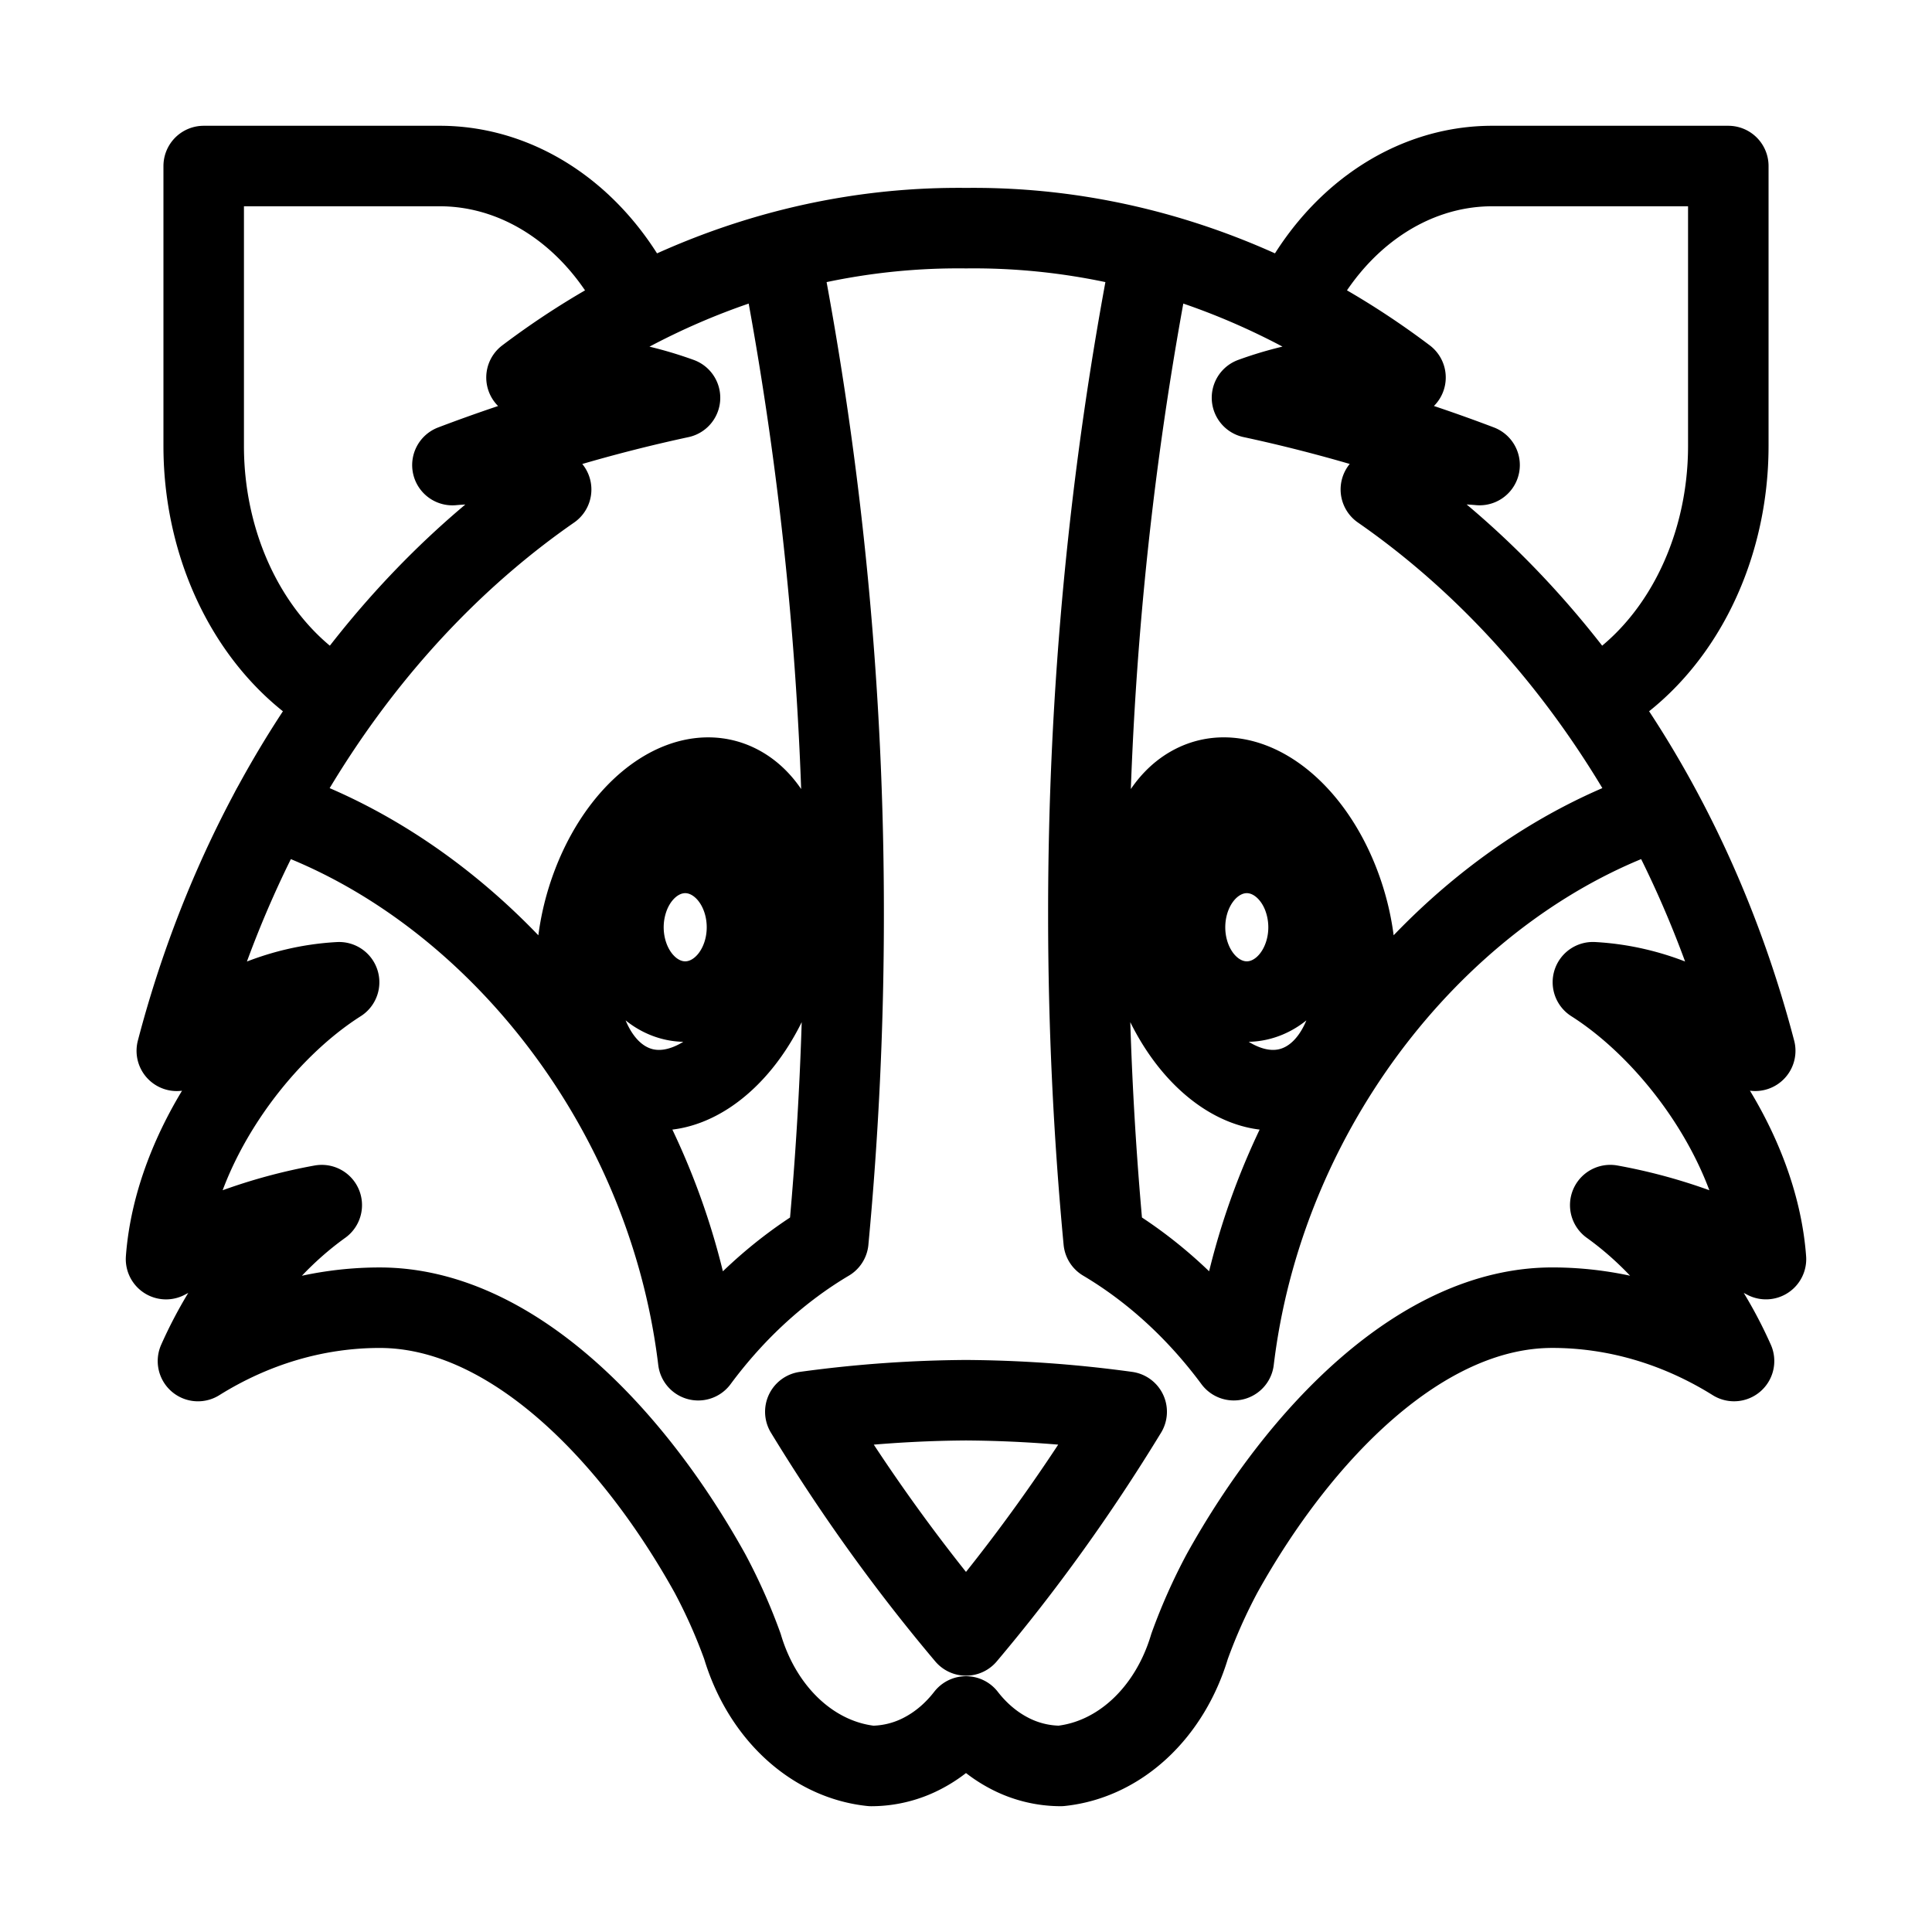 <svg xmlns="http://www.w3.org/2000/svg" viewBox="0 0 192 192"><path fill="none" stroke="#000" stroke-linecap="round" stroke-linejoin="round" stroke-width="8" d="M96 162.526c-5.808-6.883-11.148-14.316-15.968-22.227A122.4 122.4 0 0 1 96 139.152a122.4 122.4 0 0 1 15.968 1.147c-4.82 7.911-10.16 15.344-15.968 22.227Zm32.459-132.282c2.02-4.191 4.922-7.669 8.413-10.081 3.492-2.413 7.45-3.676 11.475-3.663h23.41v27.825c-.001 5.307-1.261 10.504-3.631 14.979-2.369 4.476-5.752 8.045-9.748 10.288M96 22.674c-15.437-.177-30.597 4.975-43.677 14.843.878-.079 2.183-.173 3.063-.173 4.131.02 8.237.756 12.193 2.186a156.468 156.468 0 0 0-22.618 6.69q1.318-.118 2.637-.119c2.54.034 5.024.915 7.174 2.544C37.013 60.976 23.73 80.893 17.57 104.429c4.704-4.125 10.315-6.496 16.13-6.814-8.196 5.204-16.376 16.407-17.2 27.516 4.94-2.6 10.144-4.404 15.476-5.368-5.191 3.73-9.444 9.086-12.303 15.497 5.581-3.483 11.777-5.301 18.064-5.302 13.002 0 25.091 12.509 32.808 26.387a54.978 54.978 0 0 1 3.238 7.275c.969 3.248 2.693 6.094 4.965 8.199 2.272 2.105 4.999 3.383 7.855 3.681a11.02 11.02 0 0 0 5.124-1.283c1.617-.847 3.071-2.085 4.273-3.637 1.202 1.552 2.657 2.79 4.273 3.636a11.022 11.022 0 0 0 5.124 1.282c2.856-.298 5.583-1.576 7.855-3.681 2.272-2.105 3.996-4.951 4.965-8.199a54.978 54.978 0 0 1 3.238-7.275c7.717-13.879 19.806-26.387 32.808-26.387 6.287.001 12.483 1.819 18.064 5.302-2.859-6.41-7.112-11.767-12.303-15.496 5.332.963 10.536 2.767 15.476 5.367-.824-11.108-9.004-22.311-17.2-27.517 5.815.318 11.427 2.688 16.132 6.814-6.161-23.537-19.444-43.454-37.204-55.785 2.15-1.63 4.634-2.51 7.174-2.544q1.322 0 2.637.119a156.342 156.342 0 0 0-22.618-6.69 36.318 36.318 0 0 1 12.193-2.186c.88 0 2.185.094 3.063.173-13.08-9.867-28.241-15.017-43.677-14.839Zm18.435 2.661c-4.181 21.489-6.287 43.487-6.275 65.557a346.49 346.49 0 0 0 1.523 32.439c4.901 2.912 9.291 6.933 12.929 11.844.023-.196.06-.484.086-.68 3.335-25.492 21.223-47.102 42.305-54.093m-49.944 17.461c-3.141-8.107-1.655-16.943 3.32-19.735 4.974-2.793 11.554 1.517 14.695 9.625 3.141 8.107 1.655 16.943-3.32 19.736-4.975 2.791-11.554-1.518-14.695-9.626Zm2.707-5.713c0-1.674.473-3.298 1.339-4.607.867-1.308 2.078-2.224 3.433-2.596 1.356-.373 2.777-.18 4.03.546 1.252.726 2.264 1.943 2.867 3.451a8.77 8.77 0 0 1 .454 4.849c-.31 1.632-1.07 3.089-2.157 4.132-1.087 1.044-2.437 1.612-3.827 1.612-1.628 0-3.19-.779-4.341-2.164-1.15-1.384-1.798-3.265-1.798-5.223Z"/><path fill="none" stroke="#000" stroke-linecap="round" stroke-linejoin="round" stroke-width="8" d="M33.622 69.592c-3.996-2.243-7.378-5.812-9.748-10.288-2.37-4.475-3.63-9.672-3.631-14.979V16.5h23.41c4.025-.013 7.984 1.25 11.475 3.663 3.491 2.412 6.393 5.89 8.413 10.081M26.997 80.403c21.082 6.991 38.972 28.602 42.305 54.093.027.197.062.484.086.681 3.638-4.912 8.028-8.933 12.929-11.844a346.17 346.17 0 0 0 1.523-32.44c.012-22.07-2.094-44.068-6.275-65.557m-.624 72.527c-3.141 8.108-9.72 12.416-14.695 9.626-4.975-2.792-6.461-11.629-3.32-19.736 3.141-8.108 9.721-12.416 14.695-9.625 4.975 2.79 6.461 11.628 3.32 19.735Zm-2.707-5.713c0 1.958-.648 3.839-1.798 5.223-1.151 1.385-2.713 2.164-4.34 2.164-1.391 0-2.741-.568-3.828-1.612-1.087-1.043-1.847-2.5-2.157-4.132a8.77 8.77 0 0 1 .454-4.849c.604-1.508 1.615-2.725 2.867-3.451 1.253-.726 2.674-.919 4.03-.546 1.355.372 2.566 1.288 3.433 2.596.866 1.309 1.339 2.933 1.339 4.607Z"/></svg>